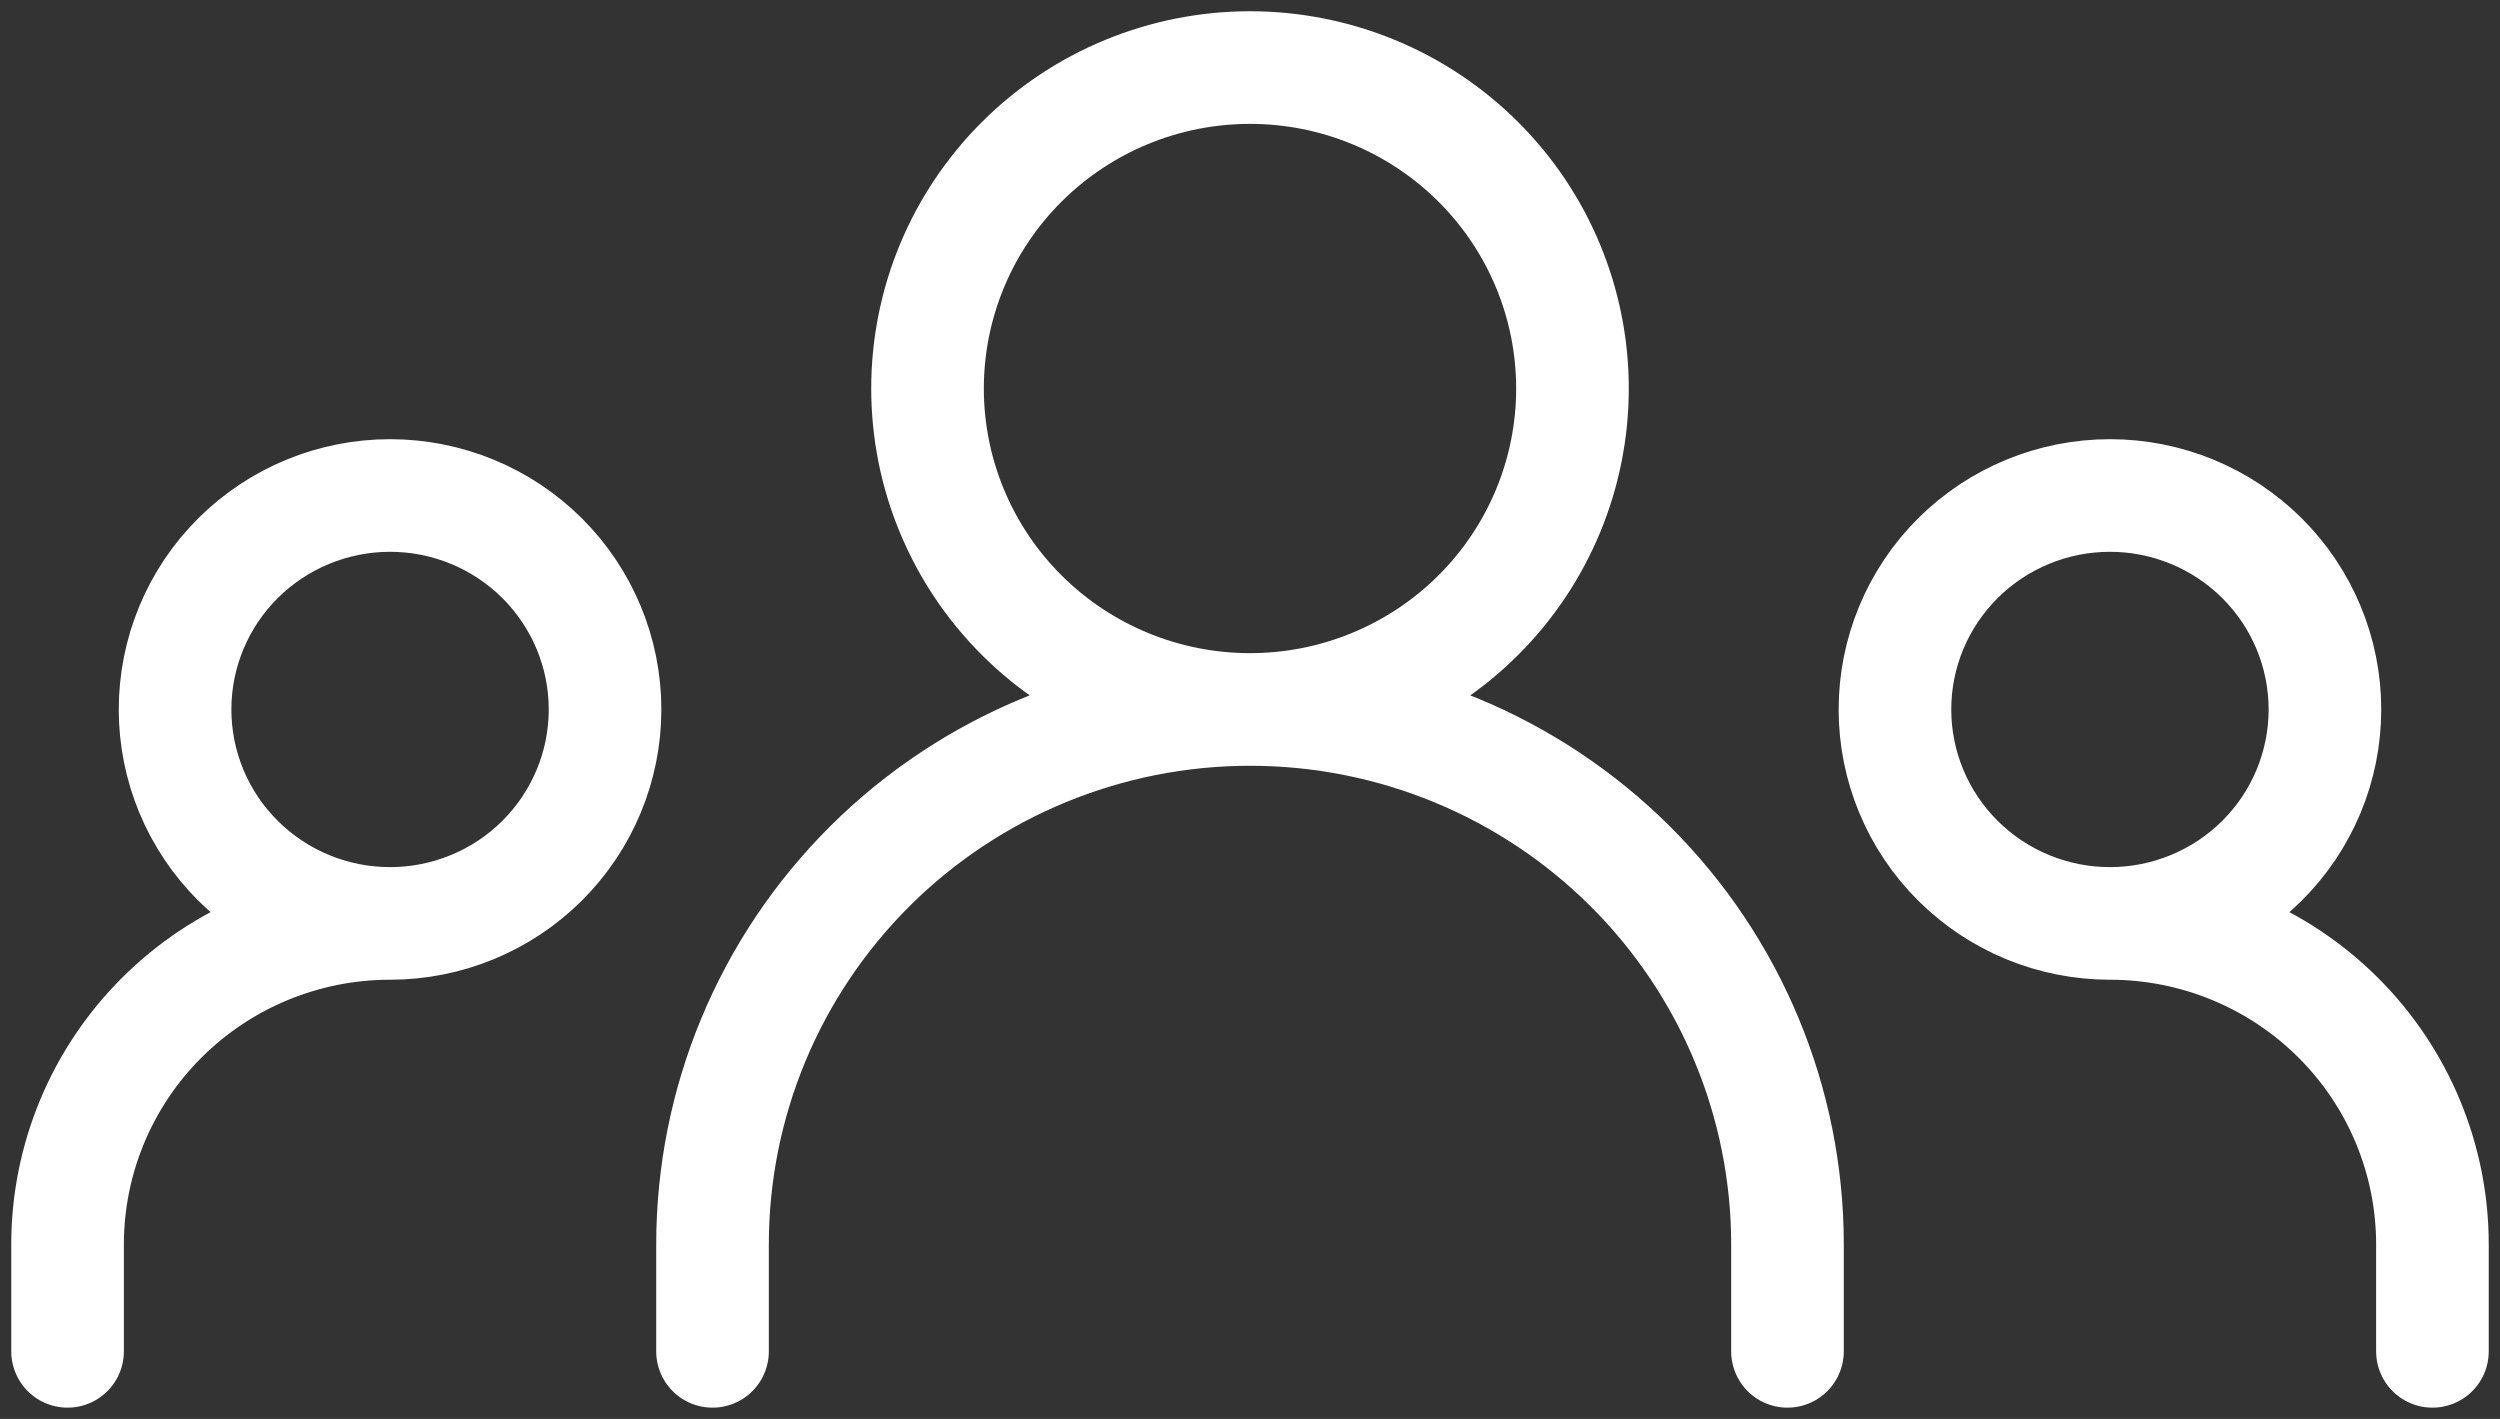 <svg width="111" height="63" viewBox="0 0 111 63" fill="none" xmlns="http://www.w3.org/2000/svg">
<rect x="0" y="0" width="111" height="63" fill="#333333" stroke="none"/>
<path d="M31.636 60V55.25C31.636 48.951 34.151 42.91 38.626 38.456C43.101 34.002 49.171 31.5 55.5 31.5M55.5 31.5C61.829 31.5 67.899 34.002 72.374 38.456C76.849 42.91 79.364 48.951 79.364 55.25V60M55.5 31.5C59.297 31.5 62.939 29.999 65.624 27.326C68.31 24.654 69.818 21.029 69.818 17.25C69.818 13.471 68.31 9.846 65.624 7.174C62.939 4.501 59.297 3 55.5 3C51.703 3 48.061 4.501 45.376 7.174C42.69 9.846 41.182 13.471 41.182 17.25C41.182 21.029 42.69 24.654 45.376 27.326C48.061 29.999 51.703 31.5 55.5 31.5ZM3 60V55.25C3 51.471 4.509 47.846 7.194 45.174C9.879 42.501 13.521 41 17.318 41M17.318 41C19.85 41 22.278 39.999 24.068 38.218C25.858 36.436 26.864 34.02 26.864 31.5C26.864 28.98 25.858 26.564 24.068 24.782C22.278 23.001 19.85 22 17.318 22C14.787 22 12.359 23.001 10.569 24.782C8.778 26.564 7.773 28.98 7.773 31.5C7.773 34.02 8.778 36.436 10.569 38.218C12.359 39.999 14.787 41 17.318 41ZM108 60V55.25C108 51.471 106.491 47.846 103.806 45.174C101.121 42.501 97.479 41 93.682 41M93.682 41C96.213 41 98.641 39.999 100.431 38.218C102.222 36.436 103.227 34.02 103.227 31.5C103.227 28.98 102.222 26.564 100.431 24.782C98.641 23.001 96.213 22 93.682 22C91.15 22 88.722 23.001 86.932 24.782C85.142 26.564 84.136 28.98 84.136 31.5C84.136 34.02 85.142 36.436 86.932 38.218C88.722 39.999 91.15 41 93.682 41Z" stroke="white" stroke-width="5" stroke-linecap="round" stroke-linejoin="round"/>
</svg>
